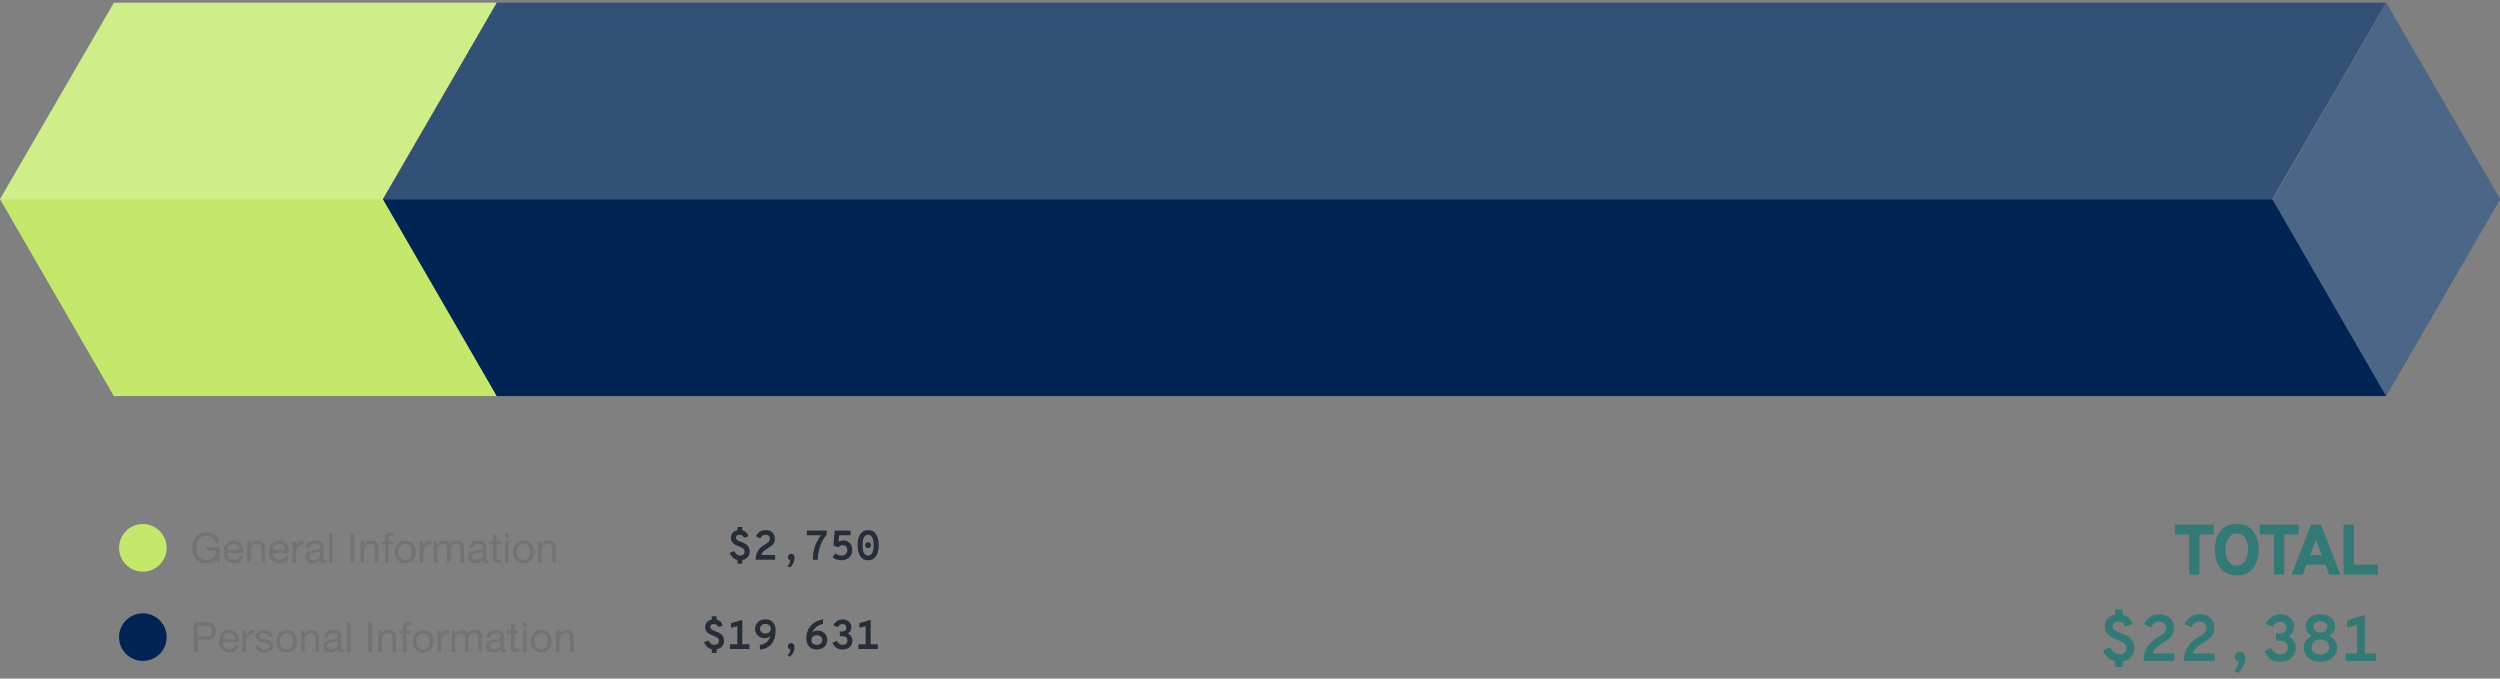 <svg width="840" height="228" viewBox="0 0 840 228" fill="none" xmlns="http://www.w3.org/2000/svg">
<rect x="0" y="0" width="840" height="228" fill="#808080" stroke="none"/>
<path d="M801.734 0.927L763.492 66.914L801.734 133.073L840 66.914L801.734 0.927Z" fill="#002554"/>
<path opacity="0.3" d="M801.734 0.927L763.492 66.914L801.734 133.073L840 66.914L801.734 0.927Z" fill="white"/>
<path d="M166.841 0.927L128.599 66.914L166.841 133.073H801.734L763.492 66.914L801.734 0.927H166.841Z" fill="#002554"/>
<path d="M38.242 0.927L0 66.914L38.242 133.073H166.865L128.598 66.914L166.865 0.927H38.242Z" fill="#C3E86C"/>
<path opacity="0.2" d="M763.663 67.012H0L38.389 0.927H801.832L763.663 67.012Z" fill="white"/>
<circle cx="48" cy="184.073" r="8" fill="#C3E86C"/>
<path d="M72.568 187.827L72.918 189.073H73.758V183.809H69.376V184.929H72.568C72.587 185.386 72.526 185.815 72.386 186.217C72.246 186.609 72.036 186.954 71.756 187.253C71.485 187.542 71.149 187.771 70.748 187.939C70.347 188.107 69.885 188.191 69.362 188.191C68.802 188.191 68.307 188.083 67.878 187.869C67.458 187.645 67.103 187.351 66.814 186.987C66.525 186.613 66.305 186.189 66.156 185.713C66.007 185.227 65.932 184.723 65.932 184.201C65.932 183.669 65.997 183.151 66.128 182.647C66.259 182.133 66.459 181.681 66.73 181.289C67.01 180.887 67.365 180.565 67.794 180.323C68.233 180.08 68.755 179.959 69.362 179.959C69.735 179.959 70.085 180.005 70.412 180.099C70.748 180.183 71.047 180.313 71.308 180.491C71.569 180.668 71.789 180.897 71.966 181.177C72.143 181.447 72.265 181.774 72.33 182.157H73.66C73.567 181.569 73.389 181.069 73.128 180.659C72.876 180.239 72.559 179.893 72.176 179.623C71.803 179.352 71.373 179.156 70.888 179.035C70.412 178.904 69.903 178.839 69.362 178.839C68.569 178.839 67.873 178.988 67.276 179.287C66.688 179.576 66.193 179.968 65.792 180.463C65.4 180.957 65.101 181.536 64.896 182.199C64.7 182.852 64.602 183.543 64.602 184.271C64.602 184.924 64.709 185.554 64.924 186.161C65.139 186.767 65.451 187.304 65.862 187.771C66.273 188.237 66.772 188.611 67.36 188.891C67.948 189.161 68.615 189.297 69.362 189.297C69.95 189.297 70.533 189.185 71.112 188.961C71.691 188.727 72.176 188.349 72.568 187.827ZM80.545 184.761H76.387C76.406 184.481 76.466 184.219 76.569 183.977C76.672 183.725 76.812 183.505 76.989 183.319C77.166 183.132 77.376 182.987 77.619 182.885C77.871 182.773 78.151 182.717 78.459 182.717C78.758 182.717 79.028 182.773 79.271 182.885C79.523 182.987 79.738 183.132 79.915 183.319C80.102 183.496 80.246 183.711 80.349 183.963C80.461 184.215 80.526 184.481 80.545 184.761ZM81.693 186.777H80.517C80.414 187.253 80.2 187.607 79.873 187.841C79.556 188.074 79.145 188.191 78.641 188.191C78.249 188.191 77.908 188.125 77.619 187.995C77.33 187.864 77.092 187.691 76.905 187.477C76.718 187.253 76.583 187.001 76.499 186.721C76.415 186.431 76.378 186.128 76.387 185.811H81.805C81.824 185.372 81.782 184.91 81.679 184.425C81.586 183.939 81.408 183.491 81.147 183.081C80.895 182.67 80.554 182.334 80.125 182.073C79.705 181.802 79.173 181.667 78.529 181.667C78.034 181.667 77.577 181.76 77.157 181.947C76.746 182.133 76.387 182.395 76.079 182.731C75.78 183.067 75.547 183.463 75.379 183.921C75.211 184.378 75.127 184.882 75.127 185.433C75.146 185.983 75.225 186.492 75.365 186.959C75.514 187.425 75.734 187.827 76.023 188.163C76.312 188.499 76.667 188.76 77.087 188.947C77.516 189.133 78.02 189.227 78.599 189.227C79.42 189.227 80.102 189.021 80.643 188.611C81.184 188.2 81.534 187.589 81.693 186.777ZM83.039 181.835V189.073H84.229V184.985C84.229 184.658 84.271 184.359 84.355 184.089C84.448 183.809 84.583 183.566 84.761 183.361C84.938 183.155 85.157 182.997 85.419 182.885C85.689 182.773 86.007 182.717 86.371 182.717C86.828 182.717 87.187 182.847 87.449 183.109C87.71 183.37 87.841 183.725 87.841 184.173V189.073H89.031V184.313C89.031 183.921 88.989 183.566 88.905 183.249C88.83 182.922 88.695 182.642 88.499 182.409C88.303 182.175 88.046 181.993 87.729 181.863C87.411 181.732 87.015 181.667 86.539 181.667C85.465 181.667 84.681 182.105 84.187 182.983H84.159V181.835H83.039ZM95.844 184.761H91.686C91.704 184.481 91.765 184.219 91.868 183.977C91.971 183.725 92.111 183.505 92.288 183.319C92.465 183.132 92.675 182.987 92.918 182.885C93.17 182.773 93.45 182.717 93.758 182.717C94.056 182.717 94.327 182.773 94.57 182.885C94.822 182.987 95.037 183.132 95.214 183.319C95.4 183.496 95.545 183.711 95.648 183.963C95.76 184.215 95.825 184.481 95.844 184.761ZM96.992 186.777H95.816C95.713 187.253 95.499 187.607 95.172 187.841C94.855 188.074 94.444 188.191 93.94 188.191C93.548 188.191 93.207 188.125 92.918 187.995C92.629 187.864 92.391 187.691 92.204 187.477C92.017 187.253 91.882 187.001 91.798 186.721C91.714 186.431 91.677 186.128 91.686 185.811H97.104C97.123 185.372 97.081 184.91 96.978 184.425C96.885 183.939 96.707 183.491 96.446 183.081C96.194 182.67 95.853 182.334 95.424 182.073C95.004 181.802 94.472 181.667 93.828 181.667C93.333 181.667 92.876 181.76 92.456 181.947C92.045 182.133 91.686 182.395 91.378 182.731C91.079 183.067 90.846 183.463 90.678 183.921C90.51 184.378 90.426 184.882 90.426 185.433C90.445 185.983 90.524 186.492 90.664 186.959C90.813 187.425 91.032 187.827 91.322 188.163C91.611 188.499 91.966 188.76 92.386 188.947C92.815 189.133 93.319 189.227 93.898 189.227C94.719 189.227 95.4 189.021 95.942 188.611C96.483 188.2 96.833 187.589 96.992 186.777ZM98.295 181.835V189.073H99.485V185.853C99.485 185.386 99.532 184.975 99.625 184.621C99.719 184.257 99.868 183.949 100.073 183.697C100.279 183.445 100.549 183.253 100.885 183.123C101.221 182.992 101.627 182.927 102.103 182.927V181.667C101.459 181.648 100.927 181.779 100.507 182.059C100.087 182.339 99.733 182.773 99.443 183.361H99.415V181.835H98.295ZM109.412 189.045C109.206 189.166 108.922 189.227 108.558 189.227C108.25 189.227 108.002 189.143 107.816 188.975C107.638 188.797 107.55 188.513 107.55 188.121C107.223 188.513 106.84 188.797 106.402 188.975C105.972 189.143 105.506 189.227 105.002 189.227C104.675 189.227 104.362 189.189 104.064 189.115C103.774 189.04 103.522 188.923 103.308 188.765C103.093 188.606 102.92 188.401 102.79 188.149C102.668 187.887 102.608 187.575 102.608 187.211C102.608 186.8 102.678 186.464 102.818 186.203C102.958 185.941 103.14 185.731 103.364 185.573C103.597 185.405 103.858 185.279 104.148 185.195C104.446 185.111 104.75 185.041 105.058 184.985C105.384 184.919 105.692 184.873 105.982 184.845C106.28 184.807 106.542 184.761 106.766 184.705C106.99 184.639 107.167 184.551 107.298 184.439C107.428 184.317 107.494 184.145 107.494 183.921C107.494 183.659 107.442 183.449 107.34 183.291C107.246 183.132 107.12 183.011 106.962 182.927C106.812 182.843 106.64 182.787 106.444 182.759C106.257 182.731 106.07 182.717 105.884 182.717C105.38 182.717 104.96 182.815 104.624 183.011C104.288 183.197 104.106 183.557 104.078 184.089H102.888C102.906 183.641 103 183.263 103.168 182.955C103.336 182.647 103.56 182.399 103.84 182.213C104.12 182.017 104.437 181.877 104.792 181.793C105.156 181.709 105.543 181.667 105.954 181.667C106.28 181.667 106.602 181.69 106.92 181.737C107.246 181.783 107.54 181.881 107.802 182.031C108.063 182.171 108.273 182.371 108.432 182.633C108.59 182.894 108.67 183.235 108.67 183.655V187.379C108.67 187.659 108.684 187.864 108.712 187.995C108.749 188.125 108.861 188.191 109.048 188.191C109.15 188.191 109.272 188.167 109.412 188.121V189.045ZM107.48 185.335C107.33 185.447 107.134 185.531 106.892 185.587C106.649 185.633 106.392 185.675 106.122 185.713C105.86 185.741 105.594 185.778 105.324 185.825C105.053 185.862 104.81 185.927 104.596 186.021C104.381 186.114 104.204 186.249 104.064 186.427C103.933 186.595 103.868 186.828 103.868 187.127C103.868 187.323 103.905 187.491 103.98 187.631C104.064 187.761 104.166 187.869 104.288 187.953C104.418 188.037 104.568 188.097 104.736 188.135C104.904 188.172 105.081 188.191 105.268 188.191C105.66 188.191 105.996 188.139 106.276 188.037C106.556 187.925 106.784 187.789 106.962 187.631C107.139 187.463 107.27 187.285 107.354 187.099C107.438 186.903 107.48 186.721 107.48 186.553V185.335ZM110.589 179.077V189.073H111.779V179.077H110.589ZM117.771 179.077V189.073H119.101V179.077H117.771ZM121.142 181.835V189.073H122.332V184.985C122.332 184.658 122.374 184.359 122.458 184.089C122.551 183.809 122.687 183.566 122.864 183.361C123.041 183.155 123.261 182.997 123.522 182.885C123.793 182.773 124.11 182.717 124.474 182.717C124.931 182.717 125.291 182.847 125.552 183.109C125.813 183.37 125.944 183.725 125.944 184.173V189.073H127.134V184.313C127.134 183.921 127.092 183.566 127.008 183.249C126.933 182.922 126.798 182.642 126.602 182.409C126.406 182.175 126.149 181.993 125.832 181.863C125.515 181.732 125.118 181.667 124.642 181.667C123.569 181.667 122.785 182.105 122.29 182.983H122.262V181.835H121.142ZM129.411 182.885V189.073H130.601V182.885H132.001V181.835H130.601V180.827C130.601 180.509 130.681 180.295 130.839 180.183C130.998 180.071 131.222 180.015 131.511 180.015C131.614 180.015 131.726 180.024 131.847 180.043C131.969 180.052 132.081 180.075 132.183 180.113V179.077C132.071 179.039 131.941 179.011 131.791 178.993C131.651 178.974 131.525 178.965 131.413 178.965C130.76 178.965 130.261 179.119 129.915 179.427C129.579 179.725 129.411 180.169 129.411 180.757V181.835H128.193V182.885H129.411ZM133.932 185.461C133.932 185.022 133.988 184.635 134.1 184.299C134.221 183.953 134.385 183.664 134.59 183.431C134.795 183.197 135.033 183.02 135.304 182.899C135.584 182.777 135.878 182.717 136.186 182.717C136.494 182.717 136.783 182.777 137.054 182.899C137.334 183.02 137.577 183.197 137.782 183.431C137.987 183.664 138.146 183.953 138.258 184.299C138.379 184.635 138.44 185.022 138.44 185.461C138.44 185.899 138.379 186.291 138.258 186.637C138.146 186.973 137.987 187.257 137.782 187.491C137.577 187.715 137.334 187.887 137.054 188.009C136.783 188.13 136.494 188.191 136.186 188.191C135.878 188.191 135.584 188.13 135.304 188.009C135.033 187.887 134.795 187.715 134.59 187.491C134.385 187.257 134.221 186.973 134.1 186.637C133.988 186.291 133.932 185.899 133.932 185.461ZM132.672 185.461C132.672 185.993 132.747 186.487 132.896 186.945C133.045 187.402 133.269 187.803 133.568 188.149C133.867 188.485 134.235 188.751 134.674 188.947C135.113 189.133 135.617 189.227 136.186 189.227C136.765 189.227 137.269 189.133 137.698 188.947C138.137 188.751 138.505 188.485 138.804 188.149C139.103 187.803 139.327 187.402 139.476 186.945C139.625 186.487 139.7 185.993 139.7 185.461C139.7 184.929 139.625 184.434 139.476 183.977C139.327 183.51 139.103 183.109 138.804 182.773C138.505 182.427 138.137 182.157 137.698 181.961C137.269 181.765 136.765 181.667 136.186 181.667C135.617 181.667 135.113 181.765 134.674 181.961C134.235 182.157 133.867 182.427 133.568 182.773C133.269 183.109 133.045 183.51 132.896 183.977C132.747 184.434 132.672 184.929 132.672 185.461ZM141.061 181.835V189.073H142.251V185.853C142.251 185.386 142.298 184.975 142.391 184.621C142.484 184.257 142.634 183.949 142.839 183.697C143.044 183.445 143.315 183.253 143.651 183.123C143.987 182.992 144.393 182.927 144.869 182.927V181.667C144.225 181.648 143.693 181.779 143.273 182.059C142.853 182.339 142.498 182.773 142.209 183.361H142.181V181.835H141.061ZM145.765 181.835V189.073H146.955V184.565C146.955 184.425 146.988 184.252 147.053 184.047C147.128 183.832 147.24 183.627 147.389 183.431C147.548 183.235 147.748 183.067 147.991 182.927C148.243 182.787 148.542 182.717 148.887 182.717C149.158 182.717 149.377 182.759 149.545 182.843C149.722 182.917 149.862 183.029 149.965 183.179C150.068 183.319 150.138 183.487 150.175 183.683C150.222 183.879 150.245 184.093 150.245 184.327V189.073H151.435V184.565C151.435 184.005 151.603 183.557 151.939 183.221C152.275 182.885 152.737 182.717 153.325 182.717C153.614 182.717 153.848 182.759 154.025 182.843C154.212 182.927 154.356 183.043 154.459 183.193C154.562 183.333 154.632 183.501 154.669 183.697C154.706 183.893 154.725 184.103 154.725 184.327V189.073H155.915V183.767C155.915 183.393 155.854 183.076 155.733 182.815C155.621 182.544 155.458 182.325 155.243 182.157C155.038 181.989 154.786 181.867 154.487 181.793C154.198 181.709 153.871 181.667 153.507 181.667C153.031 181.667 152.592 181.774 152.191 181.989C151.799 182.203 151.482 182.507 151.239 182.899C151.09 182.451 150.833 182.133 150.469 181.947C150.105 181.76 149.699 181.667 149.251 181.667C148.234 181.667 147.454 182.077 146.913 182.899H146.885V181.835H145.765ZM164.113 189.045C163.907 189.166 163.623 189.227 163.259 189.227C162.951 189.227 162.703 189.143 162.517 188.975C162.339 188.797 162.251 188.513 162.251 188.121C161.924 188.513 161.541 188.797 161.103 188.975C160.673 189.143 160.207 189.227 159.703 189.227C159.376 189.227 159.063 189.189 158.765 189.115C158.475 189.04 158.223 188.923 158.009 188.765C157.794 188.606 157.621 188.401 157.491 188.149C157.369 187.887 157.309 187.575 157.309 187.211C157.309 186.8 157.379 186.464 157.519 186.203C157.659 185.941 157.841 185.731 158.065 185.573C158.298 185.405 158.559 185.279 158.849 185.195C159.147 185.111 159.451 185.041 159.759 184.985C160.085 184.919 160.393 184.873 160.683 184.845C160.981 184.807 161.243 184.761 161.467 184.705C161.691 184.639 161.868 184.551 161.999 184.439C162.129 184.317 162.195 184.145 162.195 183.921C162.195 183.659 162.143 183.449 162.041 183.291C161.947 183.132 161.821 183.011 161.663 182.927C161.513 182.843 161.341 182.787 161.145 182.759C160.958 182.731 160.771 182.717 160.585 182.717C160.081 182.717 159.661 182.815 159.325 183.011C158.989 183.197 158.807 183.557 158.779 184.089H157.589C157.607 183.641 157.701 183.263 157.869 182.955C158.037 182.647 158.261 182.399 158.541 182.213C158.821 182.017 159.138 181.877 159.493 181.793C159.857 181.709 160.244 181.667 160.655 181.667C160.981 181.667 161.303 181.69 161.621 181.737C161.947 181.783 162.241 181.881 162.503 182.031C162.764 182.171 162.974 182.371 163.133 182.633C163.291 182.894 163.371 183.235 163.371 183.655V187.379C163.371 187.659 163.385 187.864 163.413 187.995C163.45 188.125 163.562 188.191 163.749 188.191C163.851 188.191 163.973 188.167 164.113 188.121V189.045ZM162.181 185.335C162.031 185.447 161.835 185.531 161.593 185.587C161.35 185.633 161.093 185.675 160.823 185.713C160.561 185.741 160.295 185.778 160.025 185.825C159.754 185.862 159.511 185.927 159.297 186.021C159.082 186.114 158.905 186.249 158.765 186.427C158.634 186.595 158.569 186.828 158.569 187.127C158.569 187.323 158.606 187.491 158.681 187.631C158.765 187.761 158.867 187.869 158.989 187.953C159.119 188.037 159.269 188.097 159.437 188.135C159.605 188.172 159.782 188.191 159.969 188.191C160.361 188.191 160.697 188.139 160.977 188.037C161.257 187.925 161.485 187.789 161.663 187.631C161.84 187.463 161.971 187.285 162.055 187.099C162.139 186.903 162.181 186.721 162.181 186.553V185.335ZM166.872 181.835V179.665H165.682V181.835H164.45V182.885H165.682V187.491C165.682 187.827 165.715 188.097 165.78 188.303C165.846 188.508 165.944 188.667 166.074 188.779C166.214 188.891 166.392 188.97 166.606 189.017C166.83 189.054 167.096 189.073 167.404 189.073H168.314V188.023H167.768C167.582 188.023 167.428 188.018 167.306 188.009C167.194 187.99 167.106 187.957 167.04 187.911C166.975 187.864 166.928 187.799 166.9 187.715C166.882 187.631 166.872 187.519 166.872 187.379V182.885H168.314V181.835H166.872ZM170.896 180.533V179.077H169.706V180.533H170.896ZM169.706 181.835V189.073H170.896V181.835H169.706ZM173.608 185.461C173.608 185.022 173.664 184.635 173.776 184.299C173.897 183.953 174.06 183.664 174.266 183.431C174.471 183.197 174.709 183.02 174.98 182.899C175.26 182.777 175.554 182.717 175.862 182.717C176.17 182.717 176.459 182.777 176.73 182.899C177.01 183.02 177.252 183.197 177.458 183.431C177.663 183.664 177.822 183.953 177.934 184.299C178.055 184.635 178.116 185.022 178.116 185.461C178.116 185.899 178.055 186.291 177.934 186.637C177.822 186.973 177.663 187.257 177.458 187.491C177.252 187.715 177.01 187.887 176.73 188.009C176.459 188.13 176.17 188.191 175.862 188.191C175.554 188.191 175.26 188.13 174.98 188.009C174.709 187.887 174.471 187.715 174.266 187.491C174.06 187.257 173.897 186.973 173.776 186.637C173.664 186.291 173.608 185.899 173.608 185.461ZM172.348 185.461C172.348 185.993 172.422 186.487 172.572 186.945C172.721 187.402 172.945 187.803 173.244 188.149C173.542 188.485 173.911 188.751 174.35 188.947C174.788 189.133 175.292 189.227 175.862 189.227C176.44 189.227 176.944 189.133 177.374 188.947C177.812 188.751 178.181 188.485 178.48 188.149C178.778 187.803 179.002 187.402 179.152 186.945C179.301 186.487 179.376 185.993 179.376 185.461C179.376 184.929 179.301 184.434 179.152 183.977C179.002 183.51 178.778 183.109 178.48 182.773C178.181 182.427 177.812 182.157 177.374 181.961C176.944 181.765 176.44 181.667 175.862 181.667C175.292 181.667 174.788 181.765 174.35 181.961C173.911 182.157 173.542 182.427 173.244 182.773C172.945 183.109 172.721 183.51 172.572 183.977C172.422 184.434 172.348 184.929 172.348 185.461ZM180.779 181.835V189.073H181.969V184.985C181.969 184.658 182.011 184.359 182.095 184.089C182.188 183.809 182.323 183.566 182.501 183.361C182.678 183.155 182.897 182.997 183.159 182.885C183.429 182.773 183.747 182.717 184.111 182.717C184.568 182.717 184.927 182.847 185.189 183.109C185.45 183.37 185.581 183.725 185.581 184.173V189.073H186.771V184.313C186.771 183.921 186.729 183.566 186.645 183.249C186.57 182.922 186.435 182.642 186.239 182.409C186.043 182.175 185.786 181.993 185.469 181.863C185.151 181.732 184.755 181.667 184.279 181.667C183.205 181.667 182.421 182.105 181.927 182.983H181.899V181.835H180.779Z" fill="#727372"/>
<path d="M247.78 189.389V188.143C247.146 187.993 246.609 187.709 246.17 187.289C245.732 186.869 245.41 186.355 245.204 185.749L246.73 185.189C246.922 185.623 247.188 185.98 247.528 186.26C247.874 186.535 248.266 186.673 248.704 186.673C249.152 186.673 249.512 186.558 249.782 186.33C250.053 186.096 250.188 185.763 250.188 185.329C250.188 185.016 250.1 184.755 249.922 184.545C249.745 184.335 249.512 184.155 249.222 184.006C248.938 183.856 248.63 183.719 248.298 183.593C247.976 183.471 247.654 183.336 247.332 183.187C247.01 183.033 246.716 182.848 246.45 182.634C246.184 182.414 245.97 182.146 245.806 181.829C245.648 181.507 245.568 181.115 245.568 180.653C245.568 180.065 245.757 179.54 246.135 179.078C246.518 178.611 247.066 178.315 247.78 178.189V177.069H249.404V178.203C249.964 178.329 250.419 178.571 250.769 178.931C251.119 179.285 251.364 179.701 251.504 180.177L250.006 180.681C249.894 180.405 249.712 180.17 249.46 179.974C249.208 179.773 248.882 179.673 248.48 179.673C248.102 179.673 247.804 179.759 247.584 179.932C247.37 180.104 247.262 180.345 247.262 180.653C247.262 180.9 247.342 181.108 247.5 181.276C247.659 181.444 247.871 181.591 248.137 181.717C248.403 181.843 248.695 181.964 249.012 182.081C249.344 182.202 249.677 182.344 250.013 182.508C250.354 182.666 250.664 182.867 250.944 183.11C251.229 183.348 251.458 183.646 251.63 184.006C251.808 184.365 251.896 184.801 251.896 185.315C251.896 185.851 251.787 186.32 251.567 186.722C251.348 187.118 251.049 187.44 250.671 187.688C250.298 187.93 249.876 188.091 249.404 188.171V189.389H247.78ZM253.887 188.073C253.887 187.368 253.974 186.75 254.146 186.218C254.319 185.681 254.555 185.212 254.853 184.811C255.157 184.405 255.502 184.048 255.889 183.74C256.281 183.432 256.692 183.154 257.121 182.907C257.397 182.748 257.653 182.578 257.891 182.396C258.129 182.214 258.321 182.011 258.465 181.787C258.615 181.558 258.689 181.297 258.689 181.003C258.689 180.597 258.563 180.275 258.311 180.037C258.059 179.794 257.719 179.673 257.289 179.673C256.837 179.673 256.461 179.782 256.162 180.002C255.868 180.221 255.647 180.517 255.497 180.891L254.013 180.219C254.177 179.799 254.417 179.43 254.734 179.113C255.052 178.795 255.425 178.548 255.854 178.371C256.288 178.193 256.757 178.105 257.261 178.105C257.915 178.105 258.472 178.231 258.934 178.483C259.401 178.73 259.756 179.071 259.998 179.505C260.246 179.934 260.369 180.419 260.369 180.961C260.369 181.558 260.257 182.055 260.033 182.452C259.809 182.844 259.506 183.184 259.123 183.474C258.741 183.763 258.311 184.045 257.835 184.321C257.495 184.517 257.187 184.724 256.911 184.944C256.636 185.163 256.405 185.401 256.218 185.658C256.032 185.91 255.903 186.183 255.833 186.477H260.453V188.073H253.887ZM265.356 190.677L264.642 190.215C264.81 190.037 264.992 189.774 265.188 189.424C265.389 189.074 265.51 188.675 265.552 188.227C265.31 188.171 265.111 188.056 264.957 187.884C264.803 187.711 264.726 187.485 264.726 187.205C264.726 186.859 264.836 186.586 265.055 186.386C265.279 186.185 265.534 186.085 265.818 186.085C266.136 186.085 266.406 186.197 266.63 186.421C266.854 186.645 266.966 186.985 266.966 187.443C266.966 187.942 266.88 188.406 266.707 188.836C266.539 189.265 266.332 189.638 266.084 189.956C265.837 190.273 265.594 190.513 265.356 190.677ZM273.129 188.073C273.129 186.953 273.234 185.9 273.444 184.916C273.654 183.931 273.985 182.986 274.438 182.081C274.895 181.171 275.495 180.27 276.237 179.379L276.671 179.841H271.099V178.273H277.763V179.687C277.189 180.317 276.708 181.005 276.321 181.752C275.938 182.494 275.635 183.25 275.411 184.02C275.187 184.785 275.026 185.518 274.928 186.218C274.83 186.913 274.781 187.531 274.781 188.073H273.129ZM282.736 188.241C282.251 188.241 281.814 188.189 281.427 188.087C281.044 187.984 280.711 187.856 280.426 187.702C280.146 187.543 279.917 187.382 279.74 187.219L280.65 185.931C280.902 186.117 281.187 186.288 281.504 186.442C281.821 186.596 282.232 186.673 282.736 186.673C283.123 186.673 283.464 186.598 283.758 186.449C284.052 186.295 284.281 186.08 284.444 185.805C284.612 185.525 284.696 185.198 284.696 184.825C284.696 184.498 284.638 184.211 284.521 183.964C284.404 183.716 284.232 183.523 284.003 183.383C283.779 183.243 283.506 183.173 283.184 183.173C282.815 183.173 282.503 183.245 282.246 183.39C281.989 183.53 281.765 183.705 281.574 183.915L280.048 183.243L280.44 178.273H285.788V179.855H281.952L281.728 182.039C281.938 181.903 282.174 181.796 282.435 181.717C282.696 181.633 282.983 181.591 283.296 181.591C283.959 181.591 284.519 181.735 284.976 182.025C285.433 182.314 285.781 182.704 286.019 183.194C286.257 183.679 286.376 184.218 286.376 184.811C286.376 185.315 286.287 185.777 286.11 186.197C285.933 186.617 285.681 186.978 285.354 187.282C285.032 187.585 284.649 187.821 284.206 187.989C283.763 188.157 283.273 188.241 282.736 188.241ZM291.685 188.241C290.999 188.241 290.427 188.094 289.97 187.8C289.513 187.501 289.151 187.107 288.885 186.617C288.619 186.122 288.428 185.576 288.311 184.979C288.199 184.381 288.143 183.779 288.143 183.173C288.143 182.706 288.176 182.235 288.241 181.759C288.311 181.278 288.425 180.821 288.584 180.387C288.747 179.953 288.964 179.563 289.235 179.218C289.506 178.872 289.842 178.602 290.243 178.406C290.649 178.205 291.13 178.105 291.685 178.105C292.376 178.105 292.95 178.252 293.407 178.546C293.864 178.84 294.226 179.234 294.492 179.729C294.763 180.219 294.954 180.762 295.066 181.36C295.183 181.957 295.241 182.561 295.241 183.173C295.241 183.639 295.206 184.113 295.136 184.594C295.066 185.07 294.949 185.525 294.786 185.959C294.627 186.393 294.41 186.782 294.135 187.128C293.864 187.473 293.526 187.746 293.12 187.947C292.719 188.143 292.24 188.241 291.685 188.241ZM291.685 186.673C292.058 186.673 292.366 186.572 292.609 186.372C292.852 186.166 293.041 185.893 293.176 185.553C293.316 185.212 293.414 184.836 293.47 184.426C293.531 184.01 293.561 183.593 293.561 183.173C293.561 182.739 293.531 182.314 293.47 181.899C293.409 181.483 293.309 181.108 293.169 180.772C293.029 180.436 292.838 180.17 292.595 179.974C292.352 179.773 292.049 179.673 291.685 179.673C291.316 179.673 291.008 179.775 290.761 179.981C290.518 180.181 290.327 180.452 290.187 180.793C290.052 181.133 289.954 181.511 289.893 181.927C289.837 182.337 289.809 182.753 289.809 183.173C289.809 183.607 289.837 184.031 289.893 184.447C289.954 184.862 290.054 185.238 290.194 185.574C290.334 185.91 290.525 186.178 290.768 186.379C291.011 186.575 291.316 186.673 291.685 186.673ZM291.685 184.167C291.405 184.167 291.172 184.071 290.985 183.88C290.798 183.688 290.705 183.453 290.705 183.173C290.705 182.897 290.798 182.666 290.985 182.48C291.172 182.288 291.405 182.193 291.685 182.193C291.965 182.193 292.201 182.288 292.392 182.48C292.583 182.666 292.679 182.897 292.679 183.173C292.679 183.453 292.583 183.688 292.392 183.88C292.201 184.071 291.965 184.167 291.685 184.167Z" fill="#242D38"/>
<circle cx="48" cy="214.073" r="8" fill="#002554"/>
<path d="M66.422 213.865V210.197H69.026C69.782 210.197 70.333 210.355 70.678 210.673C71.033 210.981 71.21 211.433 71.21 212.031C71.21 212.628 71.033 213.085 70.678 213.403C70.333 213.72 69.782 213.874 69.026 213.865H66.422ZM65.092 209.077V219.073H66.422V214.985H69.474C70.482 214.994 71.243 214.737 71.756 214.215C72.279 213.692 72.54 212.964 72.54 212.031C72.54 211.097 72.279 210.374 71.756 209.861C71.243 209.338 70.482 209.077 69.474 209.077H65.092ZM79 214.761H74.842C74.861 214.481 74.921 214.219 75.024 213.977C75.127 213.725 75.267 213.505 75.444 213.319C75.621 213.132 75.832 212.987 76.074 212.885C76.326 212.773 76.606 212.717 76.914 212.717C77.213 212.717 77.484 212.773 77.726 212.885C77.978 212.987 78.193 213.132 78.37 213.319C78.557 213.496 78.701 213.711 78.804 213.963C78.916 214.215 78.981 214.481 79 214.761ZM80.148 216.777H78.972C78.87 217.253 78.655 217.607 78.328 217.841C78.011 218.074 77.6 218.191 77.096 218.191C76.704 218.191 76.364 218.125 76.074 217.995C75.785 217.864 75.547 217.691 75.36 217.477C75.174 217.253 75.038 217.001 74.954 216.721C74.87 216.431 74.833 216.128 74.842 215.811H80.26C80.279 215.372 80.237 214.91 80.134 214.425C80.041 213.939 79.864 213.491 79.602 213.081C79.35 212.67 79.01 212.334 78.58 212.073C78.16 211.802 77.628 211.667 76.984 211.667C76.49 211.667 76.032 211.76 75.612 211.947C75.201 212.133 74.842 212.395 74.534 212.731C74.236 213.067 74.002 213.463 73.834 213.921C73.666 214.378 73.582 214.882 73.582 215.433C73.601 215.983 73.68 216.492 73.82 216.959C73.969 217.425 74.189 217.827 74.478 218.163C74.767 218.499 75.122 218.76 75.542 218.947C75.972 219.133 76.475 219.227 77.054 219.227C77.876 219.227 78.557 219.021 79.098 218.611C79.639 218.2 79.99 217.589 80.148 216.777ZM81.452 211.835V219.073H82.642V215.853C82.642 215.386 82.688 214.975 82.782 214.621C82.875 214.257 83.024 213.949 83.23 213.697C83.435 213.445 83.706 213.253 84.042 213.123C84.378 212.992 84.784 212.927 85.26 212.927V211.667C84.616 211.648 84.084 211.779 83.664 212.059C83.244 212.339 82.889 212.773 82.6 213.361H82.572V211.835H81.452ZM86.884 216.791H85.694C85.712 217.239 85.806 217.621 85.974 217.939C86.142 218.247 86.366 218.499 86.646 218.695C86.926 218.881 87.248 219.017 87.612 219.101C87.976 219.185 88.358 219.227 88.76 219.227C89.124 219.227 89.488 219.189 89.852 219.115C90.225 219.049 90.556 218.928 90.846 218.751C91.144 218.573 91.382 218.34 91.56 218.051C91.746 217.761 91.84 217.397 91.84 216.959C91.84 216.613 91.77 216.324 91.63 216.091C91.499 215.857 91.322 215.666 91.098 215.517C90.883 215.358 90.631 215.232 90.342 215.139C90.062 215.045 89.772 214.966 89.474 214.901C89.194 214.835 88.914 214.775 88.634 214.719C88.354 214.653 88.102 214.579 87.878 214.495C87.654 214.401 87.467 214.289 87.318 214.159C87.178 214.019 87.108 213.846 87.108 213.641C87.108 213.454 87.154 213.305 87.248 213.193C87.341 213.071 87.462 212.978 87.612 212.913C87.761 212.838 87.924 212.787 88.102 212.759C88.288 212.731 88.47 212.717 88.648 212.717C88.844 212.717 89.035 212.74 89.222 212.787C89.418 212.824 89.595 212.889 89.754 212.983C89.912 213.076 90.043 213.202 90.146 213.361C90.248 213.51 90.309 213.701 90.328 213.935H91.518C91.49 213.496 91.396 213.132 91.238 212.843C91.079 212.544 90.864 212.311 90.594 212.143C90.332 211.965 90.029 211.844 89.684 211.779C89.338 211.704 88.96 211.667 88.55 211.667C88.232 211.667 87.91 211.709 87.584 211.793C87.266 211.867 86.977 211.989 86.716 212.157C86.464 212.315 86.254 212.525 86.086 212.787C85.927 213.048 85.848 213.361 85.848 213.725C85.848 214.191 85.964 214.555 86.198 214.817C86.431 215.078 86.72 215.283 87.066 215.433C87.42 215.573 87.803 215.685 88.214 215.769C88.624 215.843 89.002 215.932 89.348 216.035C89.702 216.128 89.996 216.254 90.23 216.413C90.463 216.571 90.58 216.805 90.58 217.113C90.58 217.337 90.524 217.523 90.412 217.673C90.3 217.813 90.155 217.92 89.978 217.995C89.81 218.069 89.623 218.121 89.418 218.149C89.212 218.177 89.016 218.191 88.83 218.191C88.587 218.191 88.349 218.167 88.116 218.121C87.892 218.074 87.686 217.999 87.5 217.897C87.322 217.785 87.178 217.64 87.066 217.463C86.954 217.276 86.893 217.052 86.884 216.791ZM94.024 215.461C94.024 215.022 94.08 214.635 94.192 214.299C94.313 213.953 94.476 213.664 94.682 213.431C94.887 213.197 95.125 213.02 95.396 212.899C95.676 212.777 95.97 212.717 96.278 212.717C96.586 212.717 96.875 212.777 97.146 212.899C97.426 213.02 97.668 213.197 97.874 213.431C98.079 213.664 98.238 213.953 98.35 214.299C98.471 214.635 98.532 215.022 98.532 215.461C98.532 215.899 98.471 216.291 98.35 216.637C98.238 216.973 98.079 217.257 97.874 217.491C97.668 217.715 97.426 217.887 97.146 218.009C96.875 218.13 96.586 218.191 96.278 218.191C95.97 218.191 95.676 218.13 95.396 218.009C95.125 217.887 94.887 217.715 94.682 217.491C94.476 217.257 94.313 216.973 94.192 216.637C94.08 216.291 94.024 215.899 94.024 215.461ZM92.764 215.461C92.764 215.993 92.838 216.487 92.988 216.945C93.137 217.402 93.361 217.803 93.66 218.149C93.958 218.485 94.327 218.751 94.766 218.947C95.204 219.133 95.708 219.227 96.278 219.227C96.856 219.227 97.36 219.133 97.79 218.947C98.228 218.751 98.597 218.485 98.896 218.149C99.194 217.803 99.418 217.402 99.568 216.945C99.717 216.487 99.792 215.993 99.792 215.461C99.792 214.929 99.717 214.434 99.568 213.977C99.418 213.51 99.194 213.109 98.896 212.773C98.597 212.427 98.228 212.157 97.79 211.961C97.36 211.765 96.856 211.667 96.278 211.667C95.708 211.667 95.204 211.765 94.766 211.961C94.327 212.157 93.958 212.427 93.66 212.773C93.361 213.109 93.137 213.51 92.988 213.977C92.838 214.434 92.764 214.929 92.764 215.461ZM101.195 211.835V219.073H102.385V214.985C102.385 214.658 102.427 214.359 102.511 214.089C102.604 213.809 102.739 213.566 102.917 213.361C103.094 213.155 103.313 212.997 103.575 212.885C103.845 212.773 104.163 212.717 104.527 212.717C104.984 212.717 105.343 212.847 105.605 213.109C105.866 213.37 105.997 213.725 105.997 214.173V219.073H107.187V214.313C107.187 213.921 107.145 213.566 107.061 213.249C106.986 212.922 106.851 212.642 106.655 212.409C106.459 212.175 106.202 211.993 105.885 211.863C105.567 211.732 105.171 211.667 104.695 211.667C103.621 211.667 102.837 212.105 102.343 212.983H102.315V211.835H101.195ZM115.386 219.045C115.181 219.166 114.896 219.227 114.532 219.227C114.224 219.227 113.977 219.143 113.79 218.975C113.613 218.797 113.524 218.513 113.524 218.121C113.197 218.513 112.815 218.797 112.376 218.975C111.947 219.143 111.48 219.227 110.976 219.227C110.649 219.227 110.337 219.189 110.038 219.115C109.749 219.04 109.497 218.923 109.282 218.765C109.067 218.606 108.895 218.401 108.764 218.149C108.643 217.887 108.582 217.575 108.582 217.211C108.582 216.8 108.652 216.464 108.792 216.203C108.932 215.941 109.114 215.731 109.338 215.573C109.571 215.405 109.833 215.279 110.122 215.195C110.421 215.111 110.724 215.041 111.032 214.985C111.359 214.919 111.667 214.873 111.956 214.845C112.255 214.807 112.516 214.761 112.74 214.705C112.964 214.639 113.141 214.551 113.272 214.439C113.403 214.317 113.468 214.145 113.468 213.921C113.468 213.659 113.417 213.449 113.314 213.291C113.221 213.132 113.095 213.011 112.936 212.927C112.787 212.843 112.614 212.787 112.418 212.759C112.231 212.731 112.045 212.717 111.858 212.717C111.354 212.717 110.934 212.815 110.598 213.011C110.262 213.197 110.08 213.557 110.052 214.089H108.862C108.881 213.641 108.974 213.263 109.142 212.955C109.31 212.647 109.534 212.399 109.814 212.213C110.094 212.017 110.411 211.877 110.766 211.793C111.13 211.709 111.517 211.667 111.928 211.667C112.255 211.667 112.577 211.69 112.894 211.737C113.221 211.783 113.515 211.881 113.776 212.031C114.037 212.171 114.247 212.371 114.406 212.633C114.565 212.894 114.644 213.235 114.644 213.655V217.379C114.644 217.659 114.658 217.864 114.686 217.995C114.723 218.125 114.835 218.191 115.022 218.191C115.125 218.191 115.246 218.167 115.386 218.121V219.045ZM113.454 215.335C113.305 215.447 113.109 215.531 112.866 215.587C112.623 215.633 112.367 215.675 112.096 215.713C111.835 215.741 111.569 215.778 111.298 215.825C111.027 215.862 110.785 215.927 110.57 216.021C110.355 216.114 110.178 216.249 110.038 216.427C109.907 216.595 109.842 216.828 109.842 217.127C109.842 217.323 109.879 217.491 109.954 217.631C110.038 217.761 110.141 217.869 110.262 217.953C110.393 218.037 110.542 218.097 110.71 218.135C110.878 218.172 111.055 218.191 111.242 218.191C111.634 218.191 111.97 218.139 112.25 218.037C112.53 217.925 112.759 217.789 112.936 217.631C113.113 217.463 113.244 217.285 113.328 217.099C113.412 216.903 113.454 216.721 113.454 216.553V215.335ZM116.564 209.077V219.073H117.754V209.077H116.564ZM123.746 209.077V219.073H125.076V209.077H123.746ZM127.117 211.835V219.073H128.307V214.985C128.307 214.658 128.349 214.359 128.433 214.089C128.526 213.809 128.661 213.566 128.839 213.361C129.016 213.155 129.235 212.997 129.497 212.885C129.767 212.773 130.085 212.717 130.449 212.717C130.906 212.717 131.265 212.847 131.527 213.109C131.788 213.37 131.919 213.725 131.919 214.173V219.073H133.109V214.313C133.109 213.921 133.067 213.566 132.983 213.249C132.908 212.922 132.773 212.642 132.577 212.409C132.381 212.175 132.124 211.993 131.807 211.863C131.489 211.732 131.093 211.667 130.617 211.667C129.543 211.667 128.759 212.105 128.265 212.983H128.237V211.835H127.117ZM135.386 212.885V219.073H136.576V212.885H137.976V211.835H136.576V210.827C136.576 210.509 136.655 210.295 136.814 210.183C136.973 210.071 137.197 210.015 137.486 210.015C137.589 210.015 137.701 210.024 137.822 210.043C137.943 210.052 138.055 210.075 138.158 210.113V209.077C138.046 209.039 137.915 209.011 137.766 208.993C137.626 208.974 137.5 208.965 137.388 208.965C136.735 208.965 136.235 209.119 135.89 209.427C135.554 209.725 135.386 210.169 135.386 210.757V211.835H134.168V212.885H135.386ZM139.907 215.461C139.907 215.022 139.963 214.635 140.075 214.299C140.196 213.953 140.359 213.664 140.565 213.431C140.77 213.197 141.008 213.02 141.279 212.899C141.559 212.777 141.853 212.717 142.161 212.717C142.469 212.717 142.758 212.777 143.029 212.899C143.309 213.02 143.551 213.197 143.757 213.431C143.962 213.664 144.121 213.953 144.233 214.299C144.354 214.635 144.415 215.022 144.415 215.461C144.415 215.899 144.354 216.291 144.233 216.637C144.121 216.973 143.962 217.257 143.757 217.491C143.551 217.715 143.309 217.887 143.029 218.009C142.758 218.13 142.469 218.191 142.161 218.191C141.853 218.191 141.559 218.13 141.279 218.009C141.008 217.887 140.77 217.715 140.565 217.491C140.359 217.257 140.196 216.973 140.075 216.637C139.963 216.291 139.907 215.899 139.907 215.461ZM138.647 215.461C138.647 215.993 138.721 216.487 138.871 216.945C139.02 217.402 139.244 217.803 139.543 218.149C139.841 218.485 140.21 218.751 140.649 218.947C141.087 219.133 141.591 219.227 142.161 219.227C142.739 219.227 143.243 219.133 143.673 218.947C144.111 218.751 144.48 218.485 144.779 218.149C145.077 217.803 145.301 217.402 145.451 216.945C145.6 216.487 145.675 215.993 145.675 215.461C145.675 214.929 145.6 214.434 145.451 213.977C145.301 213.51 145.077 213.109 144.779 212.773C144.48 212.427 144.111 212.157 143.673 211.961C143.243 211.765 142.739 211.667 142.161 211.667C141.591 211.667 141.087 211.765 140.649 211.961C140.21 212.157 139.841 212.427 139.543 212.773C139.244 213.109 139.02 213.51 138.871 213.977C138.721 214.434 138.647 214.929 138.647 215.461ZM147.036 211.835V219.073H148.226V215.853C148.226 215.386 148.272 214.975 148.366 214.621C148.459 214.257 148.608 213.949 148.814 213.697C149.019 213.445 149.29 213.253 149.626 213.123C149.962 212.992 150.368 212.927 150.844 212.927V211.667C150.2 211.648 149.668 211.779 149.248 212.059C148.828 212.339 148.473 212.773 148.184 213.361H148.156V211.835H147.036ZM151.74 211.835V219.073H152.93V214.565C152.93 214.425 152.962 214.252 153.028 214.047C153.102 213.832 153.214 213.627 153.364 213.431C153.522 213.235 153.723 213.067 153.966 212.927C154.218 212.787 154.516 212.717 154.862 212.717C155.132 212.717 155.352 212.759 155.52 212.843C155.697 212.917 155.837 213.029 155.94 213.179C156.042 213.319 156.112 213.487 156.15 213.683C156.196 213.879 156.22 214.093 156.22 214.327V219.073H157.41V214.565C157.41 214.005 157.578 213.557 157.914 213.221C158.25 212.885 158.712 212.717 159.3 212.717C159.589 212.717 159.822 212.759 160 212.843C160.186 212.927 160.331 213.043 160.434 213.193C160.536 213.333 160.606 213.501 160.644 213.697C160.681 213.893 160.7 214.103 160.7 214.327V219.073H161.89V213.767C161.89 213.393 161.829 213.076 161.708 212.815C161.596 212.544 161.432 212.325 161.218 212.157C161.012 211.989 160.76 211.867 160.462 211.793C160.172 211.709 159.846 211.667 159.482 211.667C159.006 211.667 158.567 211.774 158.166 211.989C157.774 212.203 157.456 212.507 157.214 212.899C157.064 212.451 156.808 212.133 156.444 211.947C156.08 211.76 155.674 211.667 155.226 211.667C154.208 211.667 153.429 212.077 152.888 212.899H152.86V211.835H151.74ZM170.087 219.045C169.882 219.166 169.597 219.227 169.233 219.227C168.925 219.227 168.678 219.143 168.491 218.975C168.314 218.797 168.225 218.513 168.225 218.121C167.899 218.513 167.516 218.797 167.077 218.975C166.648 219.143 166.181 219.227 165.677 219.227C165.351 219.227 165.038 219.189 164.739 219.115C164.45 219.04 164.198 218.923 163.983 218.765C163.769 218.606 163.596 218.401 163.465 218.149C163.344 217.887 163.283 217.575 163.283 217.211C163.283 216.8 163.353 216.464 163.493 216.203C163.633 215.941 163.815 215.731 164.039 215.573C164.273 215.405 164.534 215.279 164.823 215.195C165.122 215.111 165.425 215.041 165.733 214.985C166.06 214.919 166.368 214.873 166.657 214.845C166.956 214.807 167.217 214.761 167.441 214.705C167.665 214.639 167.843 214.551 167.973 214.439C168.104 214.317 168.169 214.145 168.169 213.921C168.169 213.659 168.118 213.449 168.015 213.291C167.922 213.132 167.796 213.011 167.637 212.927C167.488 212.843 167.315 212.787 167.119 212.759C166.933 212.731 166.746 212.717 166.559 212.717C166.055 212.717 165.635 212.815 165.299 213.011C164.963 213.197 164.781 213.557 164.753 214.089H163.563C163.582 213.641 163.675 213.263 163.843 212.955C164.011 212.647 164.235 212.399 164.515 212.213C164.795 212.017 165.113 211.877 165.467 211.793C165.831 211.709 166.219 211.667 166.629 211.667C166.956 211.667 167.278 211.69 167.595 211.737C167.922 211.783 168.216 211.881 168.477 212.031C168.739 212.171 168.949 212.371 169.107 212.633C169.266 212.894 169.345 213.235 169.345 213.655V217.379C169.345 217.659 169.359 217.864 169.387 217.995C169.425 218.125 169.537 218.191 169.723 218.191C169.826 218.191 169.947 218.167 170.087 218.121V219.045ZM168.155 215.335C168.006 215.447 167.81 215.531 167.567 215.587C167.325 215.633 167.068 215.675 166.797 215.713C166.536 215.741 166.27 215.778 165.999 215.825C165.729 215.862 165.486 215.927 165.271 216.021C165.057 216.114 164.879 216.249 164.739 216.427C164.609 216.595 164.543 216.828 164.543 217.127C164.543 217.323 164.581 217.491 164.655 217.631C164.739 217.761 164.842 217.869 164.963 217.953C165.094 218.037 165.243 218.097 165.411 218.135C165.579 218.172 165.757 218.191 165.943 218.191C166.335 218.191 166.671 218.139 166.951 218.037C167.231 217.925 167.46 217.789 167.637 217.631C167.815 217.463 167.945 217.285 168.029 217.099C168.113 216.903 168.155 216.721 168.155 216.553V215.335ZM172.847 211.835V209.665H171.657V211.835H170.425V212.885H171.657V217.491C171.657 217.827 171.689 218.097 171.755 218.303C171.82 218.508 171.918 218.667 172.049 218.779C172.189 218.891 172.366 218.97 172.581 219.017C172.805 219.054 173.071 219.073 173.379 219.073H174.289V218.023H173.743C173.556 218.023 173.402 218.018 173.281 218.009C173.169 217.99 173.08 217.957 173.015 217.911C172.949 217.864 172.903 217.799 172.875 217.715C172.856 217.631 172.847 217.519 172.847 217.379V212.885H174.289V211.835H172.847ZM176.871 210.533V209.077H175.681V210.533H176.871ZM175.681 211.835V219.073H176.871V211.835H175.681ZM179.582 215.461C179.582 215.022 179.638 214.635 179.75 214.299C179.872 213.953 180.035 213.664 180.24 213.431C180.446 213.197 180.684 213.02 180.954 212.899C181.234 212.777 181.528 212.717 181.836 212.717C182.144 212.717 182.434 212.777 182.704 212.899C182.984 213.02 183.227 213.197 183.432 213.431C183.638 213.664 183.796 213.953 183.908 214.299C184.03 214.635 184.09 215.022 184.09 215.461C184.09 215.899 184.03 216.291 183.908 216.637C183.796 216.973 183.638 217.257 183.432 217.491C183.227 217.715 182.984 217.887 182.704 218.009C182.434 218.13 182.144 218.191 181.836 218.191C181.528 218.191 181.234 218.13 180.954 218.009C180.684 217.887 180.446 217.715 180.24 217.491C180.035 217.257 179.872 216.973 179.75 216.637C179.638 216.291 179.582 215.899 179.582 215.461ZM178.322 215.461C178.322 215.993 178.397 216.487 178.546 216.945C178.696 217.402 178.92 217.803 179.218 218.149C179.517 218.485 179.886 218.751 180.324 218.947C180.763 219.133 181.267 219.227 181.836 219.227C182.415 219.227 182.919 219.133 183.348 218.947C183.787 218.751 184.156 218.485 184.454 218.149C184.753 217.803 184.977 217.402 185.126 216.945C185.276 216.487 185.35 215.993 185.35 215.461C185.35 214.929 185.276 214.434 185.126 213.977C184.977 213.51 184.753 213.109 184.454 212.773C184.156 212.427 183.787 212.157 183.348 211.961C182.919 211.765 182.415 211.667 181.836 211.667C181.267 211.667 180.763 211.765 180.324 211.961C179.886 212.157 179.517 212.427 179.218 212.773C178.92 213.109 178.696 213.51 178.546 213.977C178.397 214.434 178.322 214.929 178.322 215.461ZM186.753 211.835V219.073H187.943V214.985C187.943 214.658 187.985 214.359 188.069 214.089C188.163 213.809 188.298 213.566 188.475 213.361C188.653 213.155 188.872 212.997 189.133 212.885C189.404 212.773 189.721 212.717 190.085 212.717C190.543 212.717 190.902 212.847 191.163 213.109C191.425 213.37 191.555 213.725 191.555 214.173V219.073H192.745V214.313C192.745 213.921 192.703 213.566 192.619 213.249C192.545 212.922 192.409 212.642 192.213 212.409C192.017 212.175 191.761 211.993 191.443 211.863C191.126 211.732 190.729 211.667 190.253 211.667C189.18 211.667 188.396 212.105 187.901 212.983H187.873V211.835H186.753Z" fill="#727372"/>
<path d="M239.153 219.389V218.143C238.519 217.993 237.982 217.709 237.543 217.289C237.105 216.869 236.783 216.355 236.577 215.749L238.103 215.189C238.295 215.623 238.561 215.98 238.901 216.26C239.247 216.535 239.639 216.673 240.077 216.673C240.525 216.673 240.885 216.558 241.155 216.33C241.426 216.096 241.561 215.763 241.561 215.329C241.561 215.016 241.473 214.755 241.295 214.545C241.118 214.335 240.885 214.155 240.595 214.006C240.311 213.856 240.003 213.719 239.671 213.593C239.349 213.471 239.027 213.336 238.705 213.187C238.383 213.033 238.089 212.848 237.823 212.634C237.557 212.414 237.343 212.146 237.179 211.829C237.021 211.507 236.941 211.115 236.941 210.653C236.941 210.065 237.13 209.54 237.508 209.078C237.891 208.611 238.439 208.315 239.153 208.189V207.069H240.777V208.203C241.337 208.329 241.792 208.571 242.142 208.931C242.492 209.285 242.737 209.701 242.877 210.177L241.379 210.681C241.267 210.405 241.085 210.17 240.833 209.974C240.581 209.773 240.255 209.673 239.853 209.673C239.475 209.673 239.177 209.759 238.957 209.932C238.743 210.104 238.635 210.345 238.635 210.653C238.635 210.9 238.715 211.108 238.873 211.276C239.032 211.444 239.244 211.591 239.51 211.717C239.776 211.843 240.068 211.964 240.385 212.081C240.717 212.202 241.05 212.344 241.386 212.508C241.727 212.666 242.037 212.867 242.317 213.11C242.602 213.348 242.831 213.646 243.003 214.006C243.181 214.365 243.269 214.801 243.269 215.315C243.269 215.851 243.16 216.32 242.94 216.722C242.721 217.118 242.422 217.44 242.044 217.688C241.671 217.93 241.249 218.091 240.777 218.171V219.389H239.153ZM247.738 218.073V210.387L245.61 210.961V209.393L249.404 208.259V218.073H247.738ZM245.302 218.073V216.477H251.798V218.073H245.302ZM255.315 218.241V216.701C255.824 216.645 256.312 216.507 256.778 216.288C257.245 216.064 257.651 215.746 257.996 215.336C258.346 214.92 258.596 214.395 258.745 213.761C258.559 213.947 258.309 214.101 257.996 214.223C257.688 214.344 257.331 214.405 256.925 214.405C256.309 214.405 255.759 214.276 255.273 214.02C254.793 213.758 254.412 213.394 254.132 212.928C253.857 212.461 253.719 211.913 253.719 211.283C253.719 210.648 253.869 210.093 254.167 209.617C254.466 209.141 254.877 208.77 255.399 208.504C255.922 208.238 256.519 208.105 257.191 208.105C257.98 208.105 258.626 208.27 259.13 208.602C259.639 208.933 260.015 209.386 260.257 209.96C260.5 210.529 260.621 211.175 260.621 211.899C260.621 212.781 260.509 213.595 260.285 214.342C260.061 215.084 259.728 215.735 259.284 216.295C258.841 216.855 258.288 217.303 257.625 217.639C256.963 217.975 256.193 218.175 255.315 218.241ZM257.163 212.865C257.527 212.865 257.845 212.799 258.115 212.669C258.386 212.538 258.596 212.351 258.745 212.109C258.895 211.866 258.969 211.577 258.969 211.241C258.969 210.928 258.892 210.653 258.738 210.415C258.589 210.172 258.379 209.983 258.108 209.848C257.842 209.712 257.532 209.645 257.177 209.645C256.809 209.645 256.489 209.712 256.218 209.848C255.948 209.983 255.738 210.172 255.588 210.415C255.444 210.653 255.371 210.928 255.371 211.241C255.371 211.745 255.532 212.141 255.854 212.431C256.176 212.72 256.613 212.865 257.163 212.865ZM265.356 220.677L264.642 220.215C264.81 220.037 264.992 219.774 265.188 219.424C265.389 219.074 265.51 218.675 265.552 218.227C265.31 218.171 265.111 218.056 264.957 217.884C264.803 217.711 264.726 217.485 264.726 217.205C264.726 216.859 264.836 216.586 265.055 216.386C265.279 216.185 265.534 216.085 265.818 216.085C266.136 216.085 266.406 216.197 266.63 216.421C266.854 216.645 266.966 216.985 266.966 217.443C266.966 217.942 266.88 218.406 266.707 218.836C266.539 219.265 266.332 219.638 266.084 219.956C265.837 220.273 265.594 220.513 265.356 220.677ZM274.459 218.241C273.68 218.241 273.026 218.075 272.499 217.744C271.976 217.408 271.582 216.955 271.316 216.386C271.05 215.816 270.917 215.175 270.917 214.461C270.917 213.691 271.031 212.96 271.26 212.27C271.489 211.574 271.834 210.944 272.296 210.38C272.763 209.81 273.348 209.33 274.053 208.938C274.758 208.546 275.584 208.268 276.531 208.105V209.645C276.027 209.743 275.535 209.915 275.054 210.163C274.578 210.41 274.158 210.73 273.794 211.122C273.43 211.509 273.166 211.964 273.003 212.487C273.194 212.309 273.435 212.165 273.724 212.053C274.018 211.941 274.356 211.885 274.739 211.885C275.36 211.885 275.91 212.022 276.391 212.298C276.876 212.573 277.257 212.951 277.532 213.432C277.807 213.908 277.945 214.447 277.945 215.049C277.945 215.674 277.793 216.227 277.49 216.708C277.191 217.188 276.778 217.564 276.251 217.835C275.728 218.105 275.131 218.241 274.459 218.241ZM274.459 216.673C274.814 216.673 275.129 216.607 275.404 216.477C275.679 216.346 275.896 216.162 276.055 215.924C276.214 215.686 276.293 215.403 276.293 215.077C276.293 214.577 276.123 214.181 275.782 213.887C275.441 213.588 275 213.439 274.459 213.439C274.1 213.439 273.78 213.509 273.5 213.649C273.225 213.784 273.008 213.975 272.849 214.223C272.69 214.465 272.611 214.75 272.611 215.077C272.611 215.403 272.69 215.686 272.849 215.924C273.012 216.162 273.232 216.346 273.507 216.477C273.787 216.607 274.104 216.673 274.459 216.673ZM283.058 218.241C282.493 218.241 281.992 218.145 281.553 217.954C281.119 217.762 280.748 217.494 280.44 217.149C280.132 216.803 279.889 216.402 279.712 215.945L281.21 215.329C281.434 215.805 281.705 216.148 282.022 216.358C282.344 216.568 282.703 216.673 283.1 216.673C283.408 216.673 283.686 216.619 283.933 216.512C284.18 216.4 284.376 216.239 284.521 216.029C284.666 215.814 284.738 215.553 284.738 215.245C284.738 214.825 284.6 214.475 284.325 214.195C284.054 213.915 283.632 213.775 283.058 213.775H282.176V212.193H283.016C283.431 212.193 283.763 212.078 284.01 211.85C284.262 211.621 284.388 211.315 284.388 210.933C284.388 210.559 284.269 210.256 284.031 210.023C283.793 209.789 283.473 209.673 283.072 209.673C282.806 209.673 282.575 209.722 282.379 209.82C282.183 209.918 282.015 210.046 281.875 210.205C281.735 210.363 281.616 210.536 281.518 210.723L280.02 210.149C280.188 209.757 280.414 209.407 280.699 209.099C280.988 208.791 281.331 208.548 281.728 208.371C282.125 208.193 282.573 208.105 283.072 208.105C283.655 208.105 284.171 208.221 284.619 208.455C285.067 208.683 285.417 208.998 285.669 209.4C285.926 209.801 286.054 210.256 286.054 210.765C286.054 211.227 285.947 211.64 285.732 212.004C285.517 212.368 285.223 212.659 284.85 212.879C285.298 213.051 285.671 213.341 285.97 213.747C286.269 214.153 286.418 214.647 286.418 215.231C286.418 215.856 286.273 216.395 285.984 216.848C285.699 217.296 285.303 217.641 284.794 217.884C284.29 218.122 283.711 218.241 283.058 218.241ZM290.873 218.073V210.387L288.745 210.961V209.393L292.539 208.259V218.073H290.873ZM288.437 218.073V216.477H294.933V218.073H288.437Z" fill="#242D38"/>
<path d="M735.568 193.073V179.585H730.768V176.273H743.836V179.585H739.024V193.073H735.568ZM751.549 193.361C750.205 193.361 749.061 193.109 748.117 192.605C747.173 192.093 746.409 191.417 745.825 190.577C745.249 189.729 744.825 188.793 744.553 187.769C744.289 186.745 744.157 185.713 744.157 184.673C744.157 183.633 744.289 182.601 744.553 181.577C744.825 180.553 745.249 179.621 745.825 178.781C746.409 177.933 747.173 177.257 748.117 176.753C749.061 176.241 750.205 175.985 751.549 175.985C752.909 175.985 754.057 176.241 754.993 176.753C755.929 177.257 756.685 177.933 757.261 178.781C757.845 179.621 758.269 180.553 758.533 181.577C758.797 182.601 758.929 183.633 758.929 184.673C758.929 185.713 758.797 186.745 758.533 187.769C758.269 188.793 757.845 189.729 757.261 190.577C756.685 191.417 755.929 192.093 754.993 192.605C754.057 193.109 752.909 193.361 751.549 193.361ZM751.549 190.025C752.253 190.025 752.845 189.861 753.325 189.533C753.813 189.205 754.205 188.773 754.501 188.237C754.797 187.693 755.013 187.109 755.149 186.485C755.285 185.861 755.353 185.257 755.353 184.673C755.353 184.049 755.289 183.421 755.161 182.789C755.033 182.157 754.821 181.577 754.525 181.049C754.237 180.521 753.849 180.097 753.361 179.777C752.873 179.457 752.269 179.297 751.549 179.297C750.829 179.297 750.225 179.465 749.737 179.801C749.249 180.129 748.857 180.561 748.561 181.097C748.265 181.633 748.053 182.217 747.925 182.849C747.797 183.481 747.733 184.089 747.733 184.673C747.733 185.289 747.797 185.913 747.925 186.545C748.061 187.169 748.277 187.745 748.573 188.273C748.877 188.801 749.273 189.225 749.761 189.545C750.249 189.865 750.845 190.025 751.549 190.025ZM764.059 193.073V179.585H759.259V176.273H772.327V179.585H767.515V193.073H764.059ZM769.96 193.073L776.512 176.273H779.8L786.364 193.073H782.608L781.324 189.701H774.976L773.716 193.073H769.96ZM776.128 186.521H780.16L778.636 182.597C778.588 182.477 778.532 182.341 778.468 182.189C778.404 182.029 778.344 181.869 778.288 181.709C778.232 181.549 778.184 181.405 778.144 181.277C778.104 181.405 778.056 181.549 778 181.709C777.944 181.869 777.884 182.029 777.82 182.189C777.756 182.341 777.7 182.477 777.652 182.597L776.128 186.521ZM787.447 193.073V176.273H790.903V189.737H798.979V193.073H787.447Z" fill="#337975"/>
<path d="M710.67 224.141V222.183C709.672 221.948 708.829 221.501 708.14 220.841C707.45 220.181 706.944 219.374 706.622 218.421L709.02 217.541C709.32 218.223 709.738 218.784 710.274 219.224C710.816 219.656 711.432 219.873 712.122 219.873C712.826 219.873 713.39 219.693 713.816 219.334C714.241 218.967 714.454 218.443 714.454 217.761C714.454 217.269 714.314 216.859 714.036 216.529C713.757 216.199 713.39 215.916 712.936 215.682C712.488 215.447 712.004 215.231 711.484 215.033C710.978 214.842 710.472 214.629 709.966 214.395C709.46 214.153 708.998 213.863 708.58 213.526C708.162 213.181 707.824 212.759 707.568 212.261C707.318 211.755 707.194 211.139 707.194 210.413C707.194 209.489 707.491 208.664 708.085 207.938C708.686 207.204 709.548 206.739 710.67 206.541V204.781H713.222V206.563C714.102 206.761 714.817 207.142 715.367 207.707C715.917 208.264 716.302 208.917 716.522 209.665L714.168 210.457C713.992 210.024 713.706 209.654 713.31 209.346C712.914 209.03 712.4 208.873 711.77 208.873C711.176 208.873 710.706 209.008 710.362 209.28C710.024 209.551 709.856 209.929 709.856 210.413C709.856 210.801 709.98 211.128 710.23 211.392C710.479 211.656 710.813 211.887 711.231 212.085C711.649 212.283 712.107 212.473 712.606 212.657C713.126 212.847 713.651 213.071 714.179 213.328C714.714 213.577 715.202 213.892 715.642 214.274C716.089 214.648 716.448 215.117 716.72 215.682C716.998 216.246 717.138 216.932 717.138 217.739C717.138 218.582 716.965 219.319 716.621 219.95C716.276 220.573 715.807 221.079 715.213 221.468C714.626 221.849 713.962 222.102 713.222 222.227V224.141H710.67ZM720.266 222.073C720.266 220.965 720.402 219.994 720.673 219.158C720.944 218.314 721.315 217.577 721.784 216.947C722.261 216.309 722.803 215.748 723.412 215.264C724.028 214.78 724.673 214.343 725.348 213.955C725.781 213.705 726.184 213.438 726.558 213.152C726.932 212.866 727.233 212.547 727.46 212.195C727.695 211.835 727.812 211.425 727.812 210.963C727.812 210.325 727.614 209.819 727.218 209.445C726.822 209.063 726.287 208.873 725.612 208.873C724.901 208.873 724.31 209.045 723.841 209.39C723.379 209.734 723.031 210.2 722.796 210.787L720.464 209.731C720.721 209.071 721.098 208.491 721.597 207.993C722.096 207.494 722.682 207.105 723.357 206.827C724.039 206.548 724.776 206.409 725.568 206.409C726.595 206.409 727.471 206.607 728.197 207.003C728.93 207.391 729.488 207.927 729.869 208.609C730.258 209.283 730.452 210.046 730.452 210.897C730.452 211.835 730.276 212.616 729.924 213.24C729.572 213.856 729.095 214.391 728.494 214.846C727.893 215.3 727.218 215.744 726.47 216.177C725.935 216.485 725.451 216.811 725.018 217.156C724.585 217.5 724.222 217.874 723.929 218.278C723.636 218.674 723.434 219.103 723.324 219.565H730.584V222.073H720.266ZM733.823 222.073C733.823 220.965 733.958 219.994 734.23 219.158C734.501 218.314 734.871 217.577 735.341 216.947C735.817 216.309 736.36 215.748 736.969 215.264C737.585 214.78 738.23 214.343 738.905 213.955C739.337 213.705 739.741 213.438 740.115 213.152C740.489 212.866 740.789 212.547 741.017 212.195C741.251 211.835 741.369 211.425 741.369 210.963C741.369 210.325 741.171 209.819 740.775 209.445C740.379 209.063 739.843 208.873 739.169 208.873C738.457 208.873 737.867 209.045 737.398 209.39C736.936 209.734 736.587 210.2 736.353 210.787L734.021 209.731C734.277 209.071 734.655 208.491 735.154 207.993C735.652 207.494 736.239 207.105 736.914 206.827C737.596 206.548 738.333 206.409 739.125 206.409C740.151 206.409 741.028 206.607 741.754 207.003C742.487 207.391 743.044 207.927 743.426 208.609C743.814 209.283 744.009 210.046 744.009 210.897C744.009 211.835 743.833 212.616 743.481 213.24C743.129 213.856 742.652 214.391 742.051 214.846C741.449 215.3 740.775 215.744 740.027 216.177C739.491 216.485 739.007 216.811 738.575 217.156C738.142 217.5 737.779 217.874 737.486 218.278C737.192 218.674 736.991 219.103 736.881 219.565H744.141V222.073H733.823ZM751.845 226.165L750.723 225.439C750.987 225.16 751.273 224.746 751.581 224.196C751.897 223.646 752.087 223.019 752.153 222.315C751.772 222.227 751.46 222.047 751.218 221.776C750.976 221.504 750.855 221.149 750.855 220.709C750.855 220.166 751.028 219.737 751.372 219.422C751.724 219.106 752.124 218.949 752.571 218.949C753.07 218.949 753.495 219.125 753.847 219.477C754.199 219.829 754.375 220.364 754.375 221.083C754.375 221.867 754.24 222.597 753.968 223.272C753.704 223.946 753.378 224.533 752.989 225.032C752.601 225.53 752.219 225.908 751.845 226.165ZM766.106 222.337C765.219 222.337 764.43 222.186 763.741 221.886C763.059 221.585 762.476 221.163 761.992 220.621C761.508 220.078 761.127 219.447 760.848 218.729L763.202 217.761C763.554 218.509 763.979 219.048 764.478 219.378C764.984 219.708 765.549 219.873 766.172 219.873C766.656 219.873 767.092 219.788 767.481 219.62C767.87 219.444 768.178 219.191 768.405 218.861C768.632 218.523 768.746 218.113 768.746 217.629C768.746 216.969 768.53 216.419 768.097 215.979C767.672 215.539 767.008 215.319 766.106 215.319H764.72V212.833H766.04C766.693 212.833 767.213 212.653 767.602 212.294C767.998 211.934 768.196 211.454 768.196 210.853C768.196 210.266 768.009 209.789 767.635 209.423C767.261 209.056 766.759 208.873 766.128 208.873C765.71 208.873 765.347 208.95 765.039 209.104C764.731 209.258 764.467 209.459 764.247 209.709C764.027 209.958 763.84 210.229 763.686 210.523L761.332 209.621C761.596 209.005 761.952 208.455 762.399 207.971C762.854 207.487 763.393 207.105 764.016 206.827C764.639 206.548 765.343 206.409 766.128 206.409C767.045 206.409 767.855 206.592 768.559 206.959C769.263 207.318 769.813 207.813 770.209 208.444C770.612 209.074 770.814 209.789 770.814 210.589C770.814 211.315 770.645 211.964 770.308 212.536C769.971 213.108 769.509 213.566 768.922 213.911C769.626 214.182 770.213 214.637 770.682 215.275C771.151 215.913 771.386 216.69 771.386 217.607C771.386 218.589 771.159 219.436 770.704 220.148C770.257 220.852 769.633 221.394 768.834 221.776C768.042 222.15 767.133 222.337 766.106 222.337ZM779.641 222.337C778.519 222.337 777.54 222.131 776.704 221.721C775.875 221.31 775.23 220.742 774.768 220.016C774.306 219.29 774.075 218.45 774.075 217.497C774.075 216.595 774.324 215.81 774.823 215.143C775.321 214.468 775.989 213.962 776.825 213.625C776.253 213.346 775.758 212.939 775.34 212.404C774.922 211.861 774.713 211.212 774.713 210.457C774.713 209.679 774.914 208.986 775.318 208.378C775.721 207.769 776.289 207.289 777.023 206.937C777.763 206.585 778.636 206.409 779.641 206.409C780.653 206.409 781.529 206.585 782.27 206.937C783.018 207.289 783.593 207.769 783.997 208.378C784.407 208.986 784.613 209.679 784.613 210.457C784.613 211.205 784.4 211.85 783.975 212.393C783.557 212.935 783.051 213.339 782.457 213.603C783.285 213.94 783.956 214.45 784.47 215.132C784.99 215.814 785.251 216.602 785.251 217.497C785.251 218.45 785.02 219.29 784.558 220.016C784.096 220.742 783.443 221.31 782.6 221.721C781.764 222.131 780.777 222.337 779.641 222.337ZM779.641 219.983C780.499 219.983 781.206 219.748 781.764 219.279C782.328 218.802 782.611 218.179 782.611 217.409C782.611 216.925 782.482 216.492 782.226 216.111C781.976 215.722 781.628 215.418 781.181 215.198C780.733 214.97 780.22 214.857 779.641 214.857C779.054 214.857 778.537 214.97 778.09 215.198C777.65 215.418 777.305 215.722 777.056 216.111C776.814 216.492 776.693 216.925 776.693 217.409C776.693 218.179 776.968 218.802 777.518 219.279C778.068 219.748 778.775 219.983 779.641 219.983ZM779.641 212.547C780.359 212.547 780.935 212.367 781.368 212.008C781.8 211.641 782.017 211.19 782.017 210.655C782.017 210.083 781.793 209.621 781.346 209.269C780.906 208.917 780.337 208.741 779.641 208.741C778.937 208.741 778.372 208.917 777.947 209.269C777.521 209.621 777.309 210.083 777.309 210.655C777.309 211.19 777.518 211.641 777.936 212.008C778.361 212.367 778.929 212.547 779.641 212.547ZM791.943 222.073V209.995L788.599 210.897V208.433L794.561 206.651V222.073H791.943ZM788.115 222.073V219.565H798.323V222.073H788.115Z" fill="#337975"/>
</svg>
